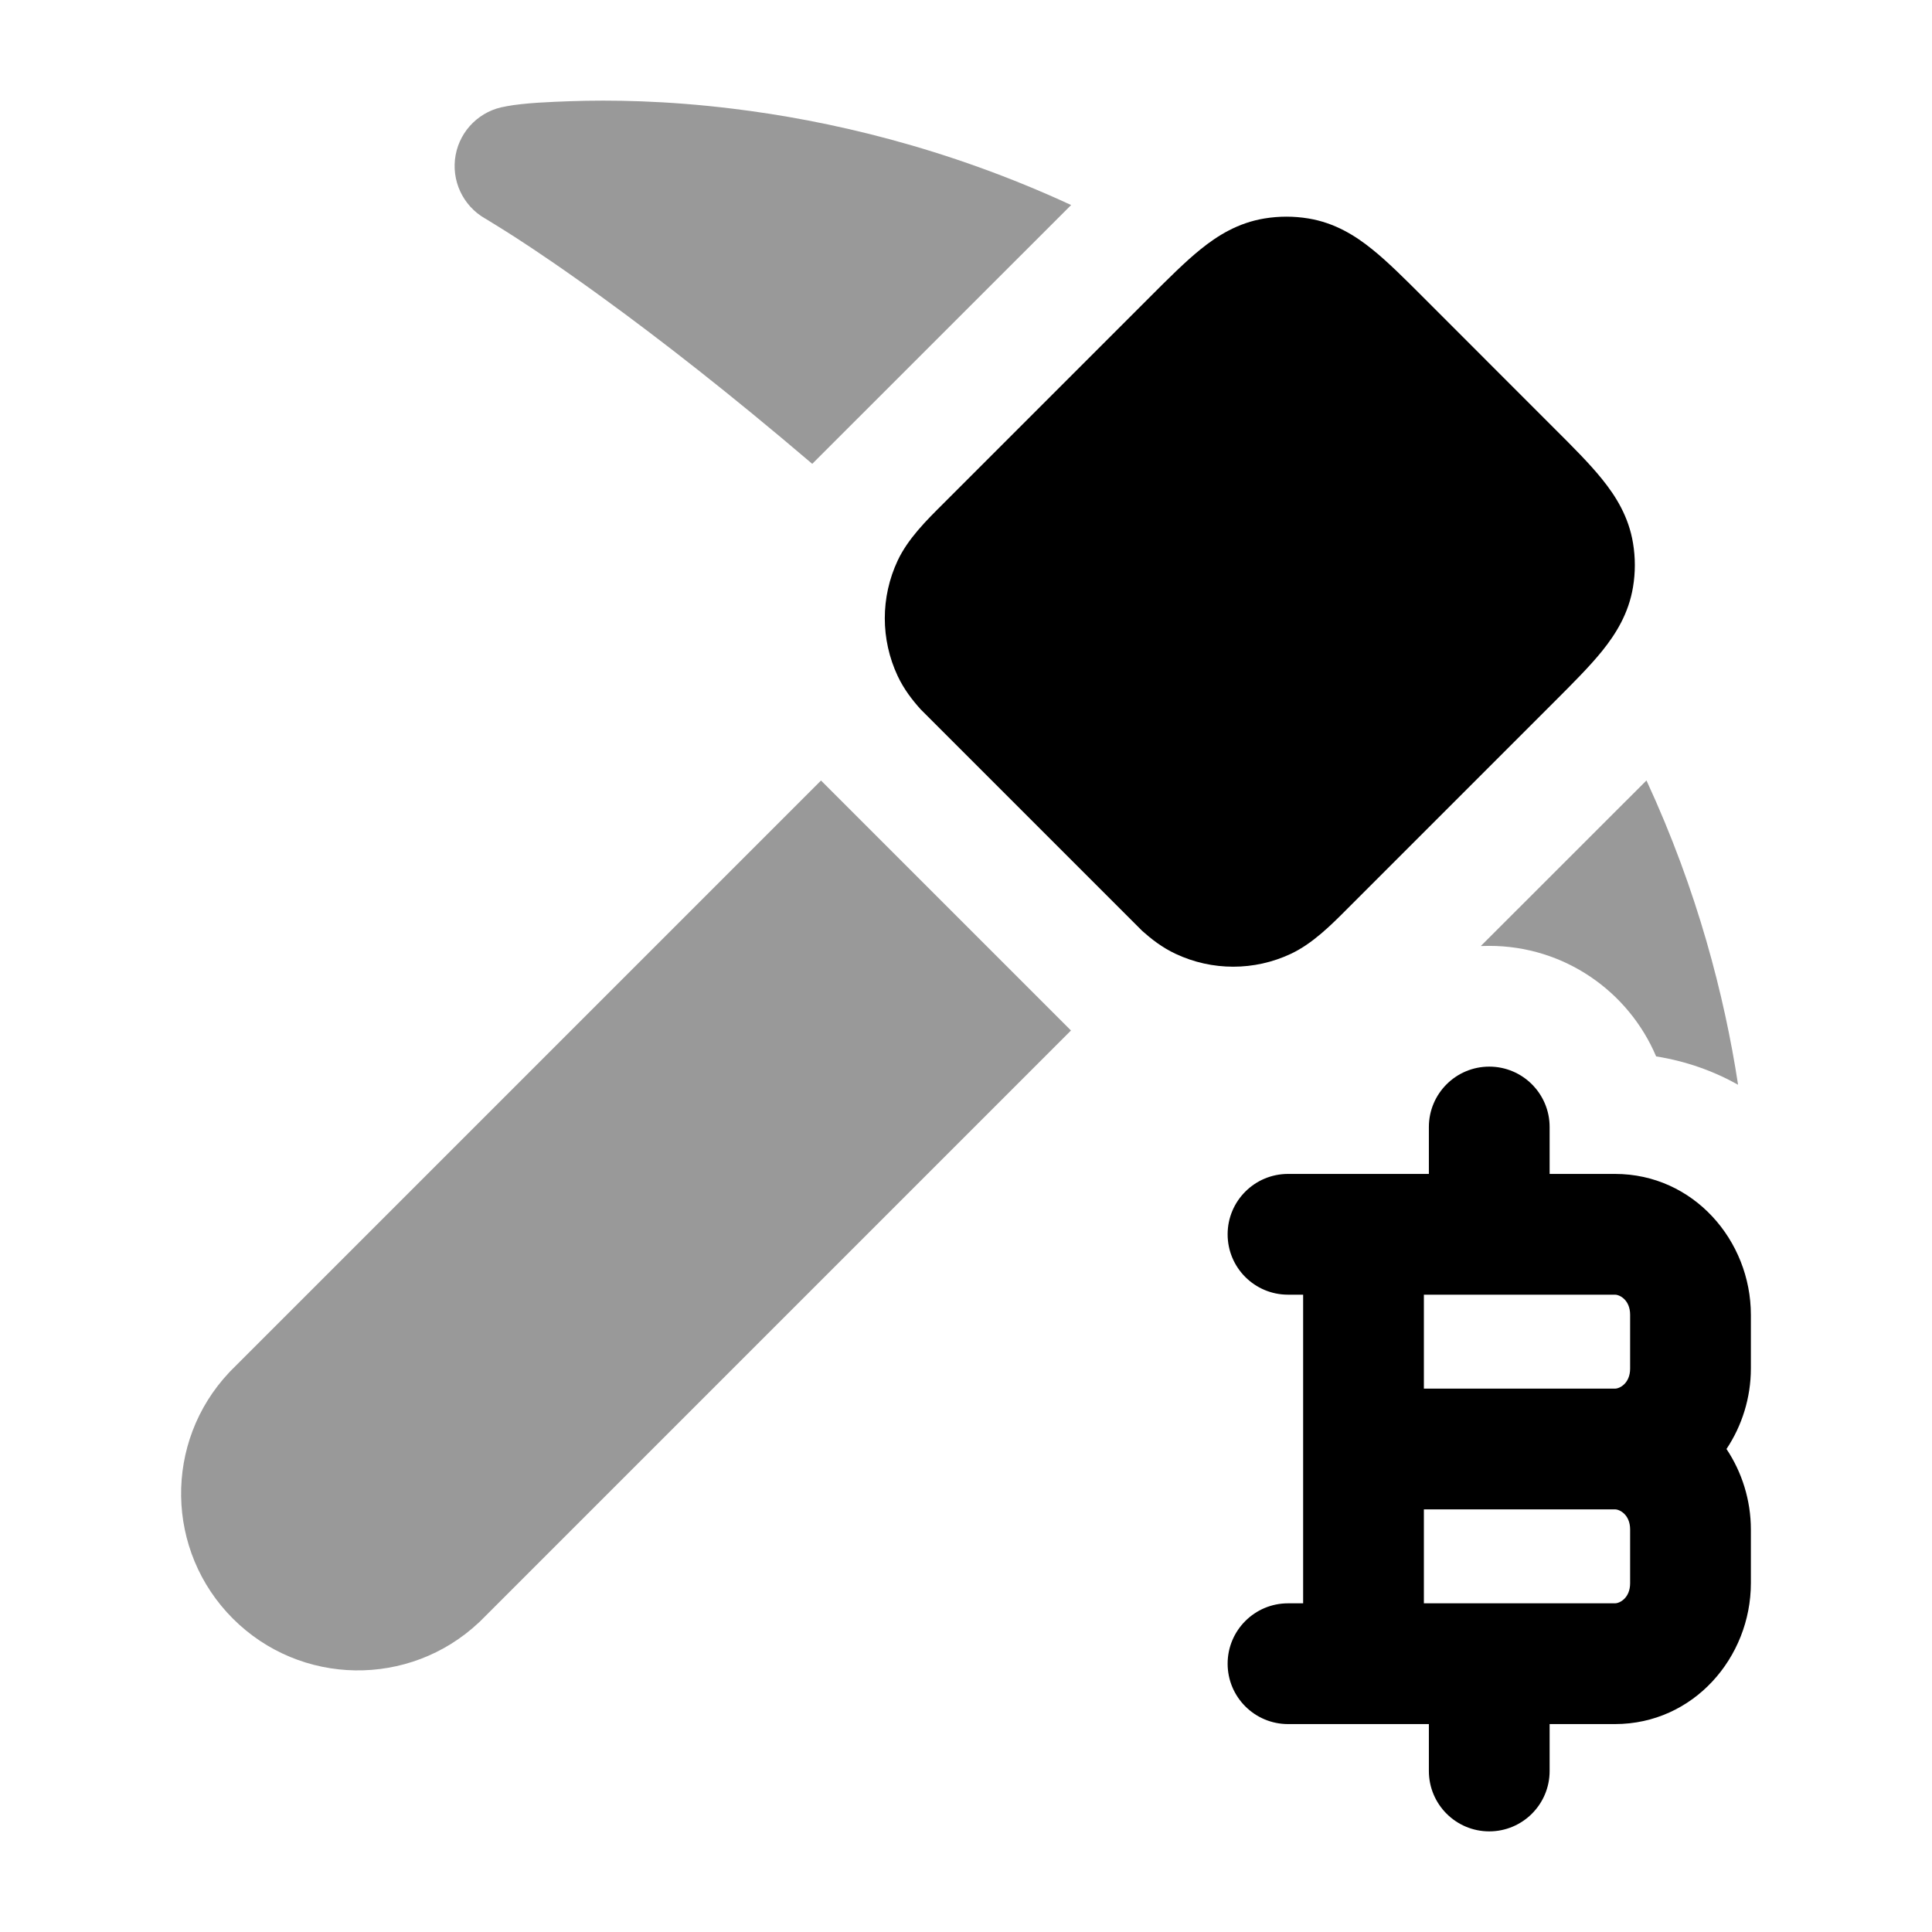 <svg width="24" height="24" viewBox="0 0 24 24" xmlns="http://www.w3.org/2000/svg">
<path d="M15.707 2.714C15.888 2.684 16.073 2.684 16.254 2.714C16.582 2.768 16.837 2.928 17.046 3.097C17.238 3.251 17.447 3.46 17.671 3.684L17.671 3.684L19.315 5.329C19.54 5.553 19.749 5.762 19.903 5.954C20.072 6.163 20.232 6.418 20.286 6.747C20.316 6.928 20.316 7.112 20.286 7.292C20.232 7.621 20.072 7.876 19.903 8.086C19.749 8.277 19.54 8.486 19.315 8.711L19.315 8.711L16.745 11.281C16.535 11.492 16.307 11.721 16.035 11.849C15.582 12.062 15.057 12.062 14.604 11.849C14.435 11.77 14.3 11.663 14.189 11.564L11.436 8.811C11.337 8.701 11.23 8.565 11.151 8.397C10.938 7.943 10.938 7.418 11.151 6.964C11.279 6.692 11.508 6.465 11.719 6.255L11.719 6.255L14.29 3.684C14.514 3.46 14.723 3.251 14.914 3.097C15.123 2.928 15.378 2.768 15.707 2.714Z" fill="currentColor"/>
<path fill-rule="evenodd" clip-rule="evenodd" d="M18.5 13.25C18.914 13.25 19.25 13.586 19.25 14V14.583H20.062C21.039 14.583 21.75 15.413 21.75 16.333V17C21.75 17.362 21.64 17.711 21.447 18C21.64 18.289 21.75 18.638 21.75 19V19.667C21.75 20.587 21.039 21.417 20.062 21.417H19.25V22C19.25 22.414 18.914 22.75 18.5 22.75C18.086 22.75 17.75 22.414 17.75 22V21.417H16C15.586 21.417 15.25 21.081 15.25 20.667C15.25 20.253 15.586 19.917 16 19.917H16.188L16.188 16.083H16C15.586 16.083 15.25 15.748 15.25 15.333C15.25 14.919 15.586 14.583 16 14.583H17.75V14C17.75 13.586 18.086 13.25 18.5 13.25ZM17.688 16.083V17.25H20.062C20.121 17.25 20.25 17.184 20.25 17V16.333C20.25 16.149 20.121 16.083 20.062 16.083H17.688ZM20.062 18.75H17.688L17.688 19.917H20.062C20.121 19.917 20.25 19.851 20.25 19.667V19C20.25 18.816 20.121 18.75 20.062 18.75Z" fill="currentColor"/>
<g opacity="0.4">
<path d="M13.306 2.547C11.751 1.828 10.284 1.494 9.101 1.35C8.271 1.248 7.578 1.24 7.088 1.257C6.843 1.266 6.52 1.277 6.285 1.321L6.284 1.322C5.968 1.37 5.718 1.613 5.66 1.926C5.602 2.24 5.749 2.555 6.025 2.714L6.028 2.715C6.028 2.715 6.27 2.863 6.398 2.946C6.654 3.111 7.037 3.369 7.535 3.733C8.195 4.214 9.057 4.881 10.09 5.762L13.306 2.547Z" fill="currentColor"/>
<path d="M10.199 9.696L2.862 17.033C2.856 17.038 2.851 17.044 2.846 17.05C2.033 17.914 2.054 19.268 2.893 20.107C3.732 20.946 5.086 20.967 5.95 20.154C5.956 20.149 5.962 20.144 5.967 20.138L13.304 12.801L10.199 9.696Z" fill="currentColor"/>
<path d="M21.591 13.475C21.422 12.373 21.088 11.068 20.453 9.695L18.395 11.752C18.43 11.751 18.465 11.75 18.5 11.75C19.431 11.75 20.231 12.316 20.573 13.123C20.944 13.182 21.285 13.304 21.591 13.475Z" fill="currentColor"/>
</g>
</svg>

